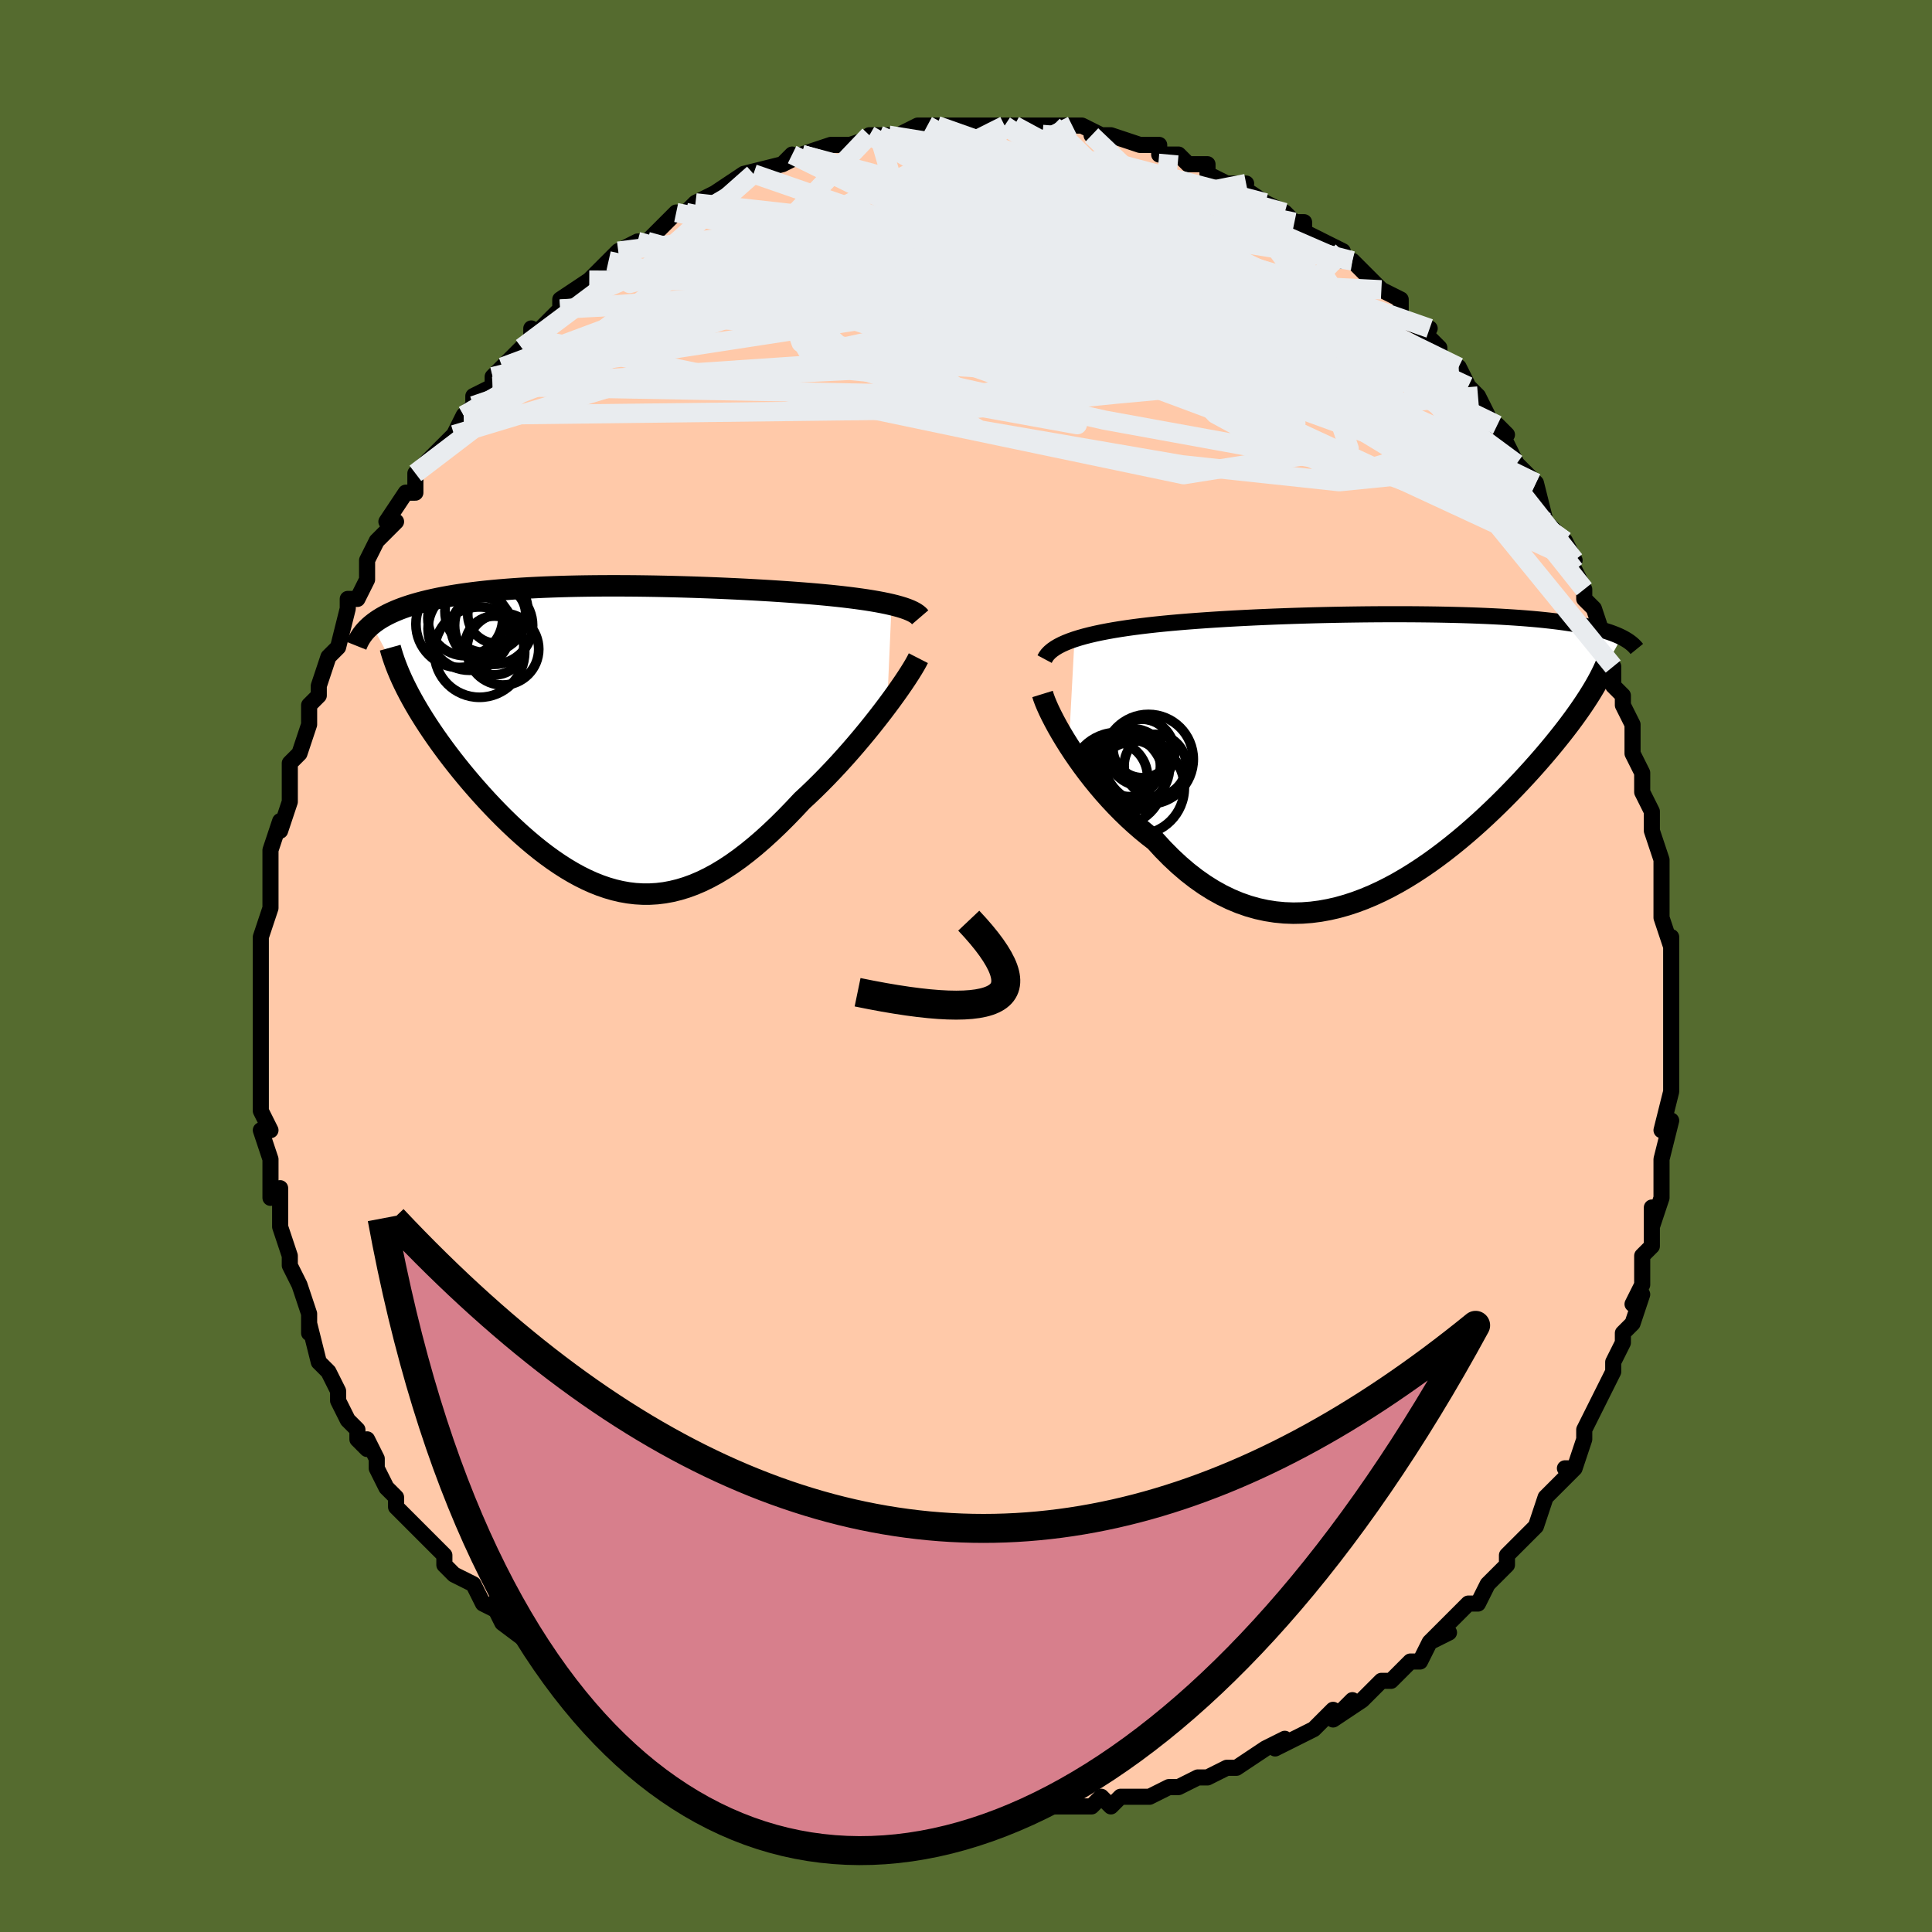 <svg viewBox="-100 -100 200 200" xmlns="http://www.w3.org/2000/svg" width="400" height="400" id="face-svg"><defs><clipPath id="leftEyeClipPath"><polyline points="30.225,-13.801,29.759,-13.906,29.266,-14.007,28.75,-14.104,28.21,-14.197,27.649,-14.287,27.067,-14.372,26.466,-14.454,25.846,-14.533,25.209,-14.609,24.556,-14.681,23.888,-14.751,23.205,-14.817,22.509,-14.881,21.8,-14.941,21.08,-14.999,20.253,-15.062,19.412,-15.122,18.556,-15.18,17.688,-15.236,16.808,-15.288,15.917,-15.339,15.018,-15.387,14.11,-15.432,13.195,-15.474,12.274,-15.514,11.349,-15.551,10.42,-15.585,9.489,-15.616,8.556,-15.644,7.623,-15.669,6.69,-15.691,5.76,-15.71,4.832,-15.725,3.908,-15.737,2.989,-15.745,2.076,-15.749,1.169,-15.75,0.27,-15.747,-0.62,-15.74,-1.502,-15.729,-2.373,-15.714,-3.233,-15.695,-4.081,-15.671,-4.917,-15.643,-5.74,-15.611,-6.549,-15.574,-7.343,-15.533,-8.122,-15.487,-8.886,-15.436,-9.634,-15.38,-10.365,-15.32,-11.078,-15.255,-11.775,-15.186,-12.454,-15.111,-13.114,-15.032,-13.757,-14.947,-14.381,-14.859,-14.986,-14.765,-15.572,-14.667,-16.14,-14.563,-16.688,-14.456,-17.218,-14.344,-17.729,-14.227,-18.222,-14.107,-18.696,-13.982,-19.152,-13.852,-19.593,-13.718,-20.017,-13.578,-20.424,-13.434,-20.815,-13.285,-21.19,-13.13,-21.547,-12.971,-21.889,-12.807,-22.213,-12.638,-22.522,-12.464,-22.814,-12.285,-23.089,-12.102,-23.348,-11.913,-23.592,-11.72,-19.729,-4.562,-19.443,-4.033,-19.141,-3.496,-18.822,-2.95,-18.487,-2.398,-18.136,-1.838,-17.77,-1.271,-17.388,-0.699,-16.991,-0.121,-16.579,0.462,-16.153,1.049,-15.713,1.64,-15.259,2.233,-14.792,2.828,-14.313,3.424,-13.819,4.023,-13.309,4.626,-12.783,5.233,-12.243,5.841,-11.688,6.45,-11.12,7.056,-10.539,7.659,-9.946,8.257,-9.341,8.848,-8.724,9.43,-8.098,10.001,-7.461,10.558,-6.815,11.101,-6.16,11.628,-5.497,12.135,-4.826,12.621,-4.148,13.084,-3.462,13.522,-2.77,13.933,-2.072,14.316,-1.368,14.667,-0.658,14.986,0.057,15.27,0.777,15.519,1.502,15.729,2.231,15.9,2.966,16.031,3.704,16.119,4.447,16.163,5.195,16.163,5.946,16.118,6.702,16.026,7.462,15.886,8.226,15.699,8.995,15.464,9.767,15.181,10.544,14.849,11.325,14.468,12.11,14.04,12.899,13.564,13.692,13.042,14.489,12.474,15.289,11.861,16.093,11.206,16.899,10.51,17.708,9.774,18.518,9.002,19.33,8.195,20.142,7.356,20.953,6.49,21.608,5.882,22.258,5.26,22.901,4.624,23.538,3.976,24.167,3.317,24.787,2.651,25.397,1.978,25.996,1.301,26.582,0.621,27.155,-0.058,27.714,-0.734,28.255,-1.405,28.779,-2.069,29.284,-2.721,29.767,-3.36"></polyline></clipPath><clipPath id="rightEyeClipPath"><polyline points="-32.835,-11.951,-32.336,-12.108,-31.808,-12.258,-31.252,-12.4,-30.67,-12.536,-30.062,-12.665,-29.431,-12.787,-28.776,-12.904,-28.1,-13.014,-27.404,-13.119,-26.688,-13.219,-25.954,-13.313,-25.204,-13.403,-24.437,-13.488,-23.655,-13.568,-22.86,-13.644,-21.965,-13.723,-21.048,-13.798,-20.113,-13.869,-19.161,-13.936,-18.192,-14,-17.21,-14.06,-16.214,-14.116,-15.209,-14.169,-14.193,-14.218,-13.171,-14.263,-12.143,-14.306,-11.111,-14.344,-10.076,-14.38,-9.041,-14.412,-8.006,-14.441,-6.974,-14.466,-5.945,-14.488,-4.923,-14.507,-3.906,-14.522,-2.899,-14.535,-1.9,-14.544,-0.913,-14.55,0.063,-14.552,1.025,-14.552,1.973,-14.548,2.905,-14.541,3.822,-14.531,4.721,-14.518,5.602,-14.501,6.464,-14.481,7.307,-14.459,8.13,-14.433,8.932,-14.404,9.713,-14.372,10.473,-14.337,11.211,-14.299,11.927,-14.257,12.621,-14.213,13.293,-14.167,13.943,-14.117,14.571,-14.064,15.177,-14.009,15.761,-13.951,16.323,-13.89,16.865,-13.827,17.386,-13.761,17.888,-13.693,18.369,-13.622,18.832,-13.55,19.277,-13.475,19.704,-13.397,20.115,-13.318,20.509,-13.235,20.886,-13.15,21.247,-13.063,21.593,-12.973,21.922,-12.88,22.236,-12.785,22.534,-12.688,22.818,-12.588,23.086,-12.485,23.341,-12.381,23.581,-12.274,23.807,-12.164,20.618,-6.404,20.353,-5.981,20.072,-5.548,19.776,-5.105,19.464,-4.651,19.136,-4.187,18.792,-3.712,18.432,-3.227,18.056,-2.732,17.664,-2.228,17.256,-1.714,16.832,-1.19,16.392,-0.658,15.937,-0.117,15.465,0.432,14.976,0.99,14.47,1.557,13.945,2.134,13.402,2.719,12.84,3.313,12.26,3.913,11.662,4.52,11.045,5.131,10.41,5.746,9.757,6.363,9.086,6.981,8.397,7.597,7.691,8.21,6.967,8.818,6.227,9.419,5.471,10.012,4.699,10.592,3.912,11.16,3.11,11.711,2.294,12.244,1.465,12.756,0.623,13.246,-0.231,13.709,-1.097,14.144,-1.973,14.548,-2.859,14.919,-3.753,15.254,-4.656,15.551,-5.566,15.807,-6.482,16.019,-7.403,16.187,-8.328,16.307,-9.257,16.377,-10.188,16.396,-11.12,16.362,-12.052,16.272,-12.984,16.126,-13.913,15.923,-14.839,15.661,-15.761,15.339,-16.677,14.957,-17.587,14.515,-18.489,14.013,-19.382,13.452,-20.265,12.831,-21.137,12.153,-21.996,11.418,-22.842,10.63,-23.673,9.79,-24.487,8.901,-25.199,8.351,-25.898,7.777,-26.583,7.181,-27.255,6.565,-27.912,5.929,-28.553,5.277,-29.177,4.61,-29.783,3.932,-30.369,3.243,-30.936,2.547,-31.481,1.848,-32.003,1.147,-32.502,0.448,-32.976,-0.245,-33.423,-0.928"></polyline></clipPath><filter id="fuzzy"><feTurbulence id="turbulence" baseFrequency="0.05" numOctaves="3" type="noise" result="noise"></feTurbulence><feDisplacementMap in="SourceGraphic" in2="noise" scale="2"></feDisplacementMap></filter><linearGradient id="rainbowGradient" x1="0%" y1="0%" x2="100%" y2="0%"><stop offset="0%" style="stop-color: rgb(220, 208, 186);  stop-opacity: 1"></stop><stop offset="50%" style="stop-color: rgb(230, 230, 250);  stop-opacity: 1"></stop><stop offset="100%" style="stop-color: rgb(128, 128, 128);  stop-opacity: 1"></stop></linearGradient></defs><title>That&#39;s an ugly face</title><desc>CREATED BY XUAN TANG, MORE INFO AT TXSTC55.GITHUB.IO</desc><rect x="-100" y="-100" width="100%" height="100%" opacity="1" fill="rgb(85, 107, 47)"></rect><polyline id="faceContour" points="73,0,73,3,73,3,73,4,73,7,73,8,73,9,73,9,73,10,73,10,73,13,72,17,73,16,72,20,72,20,72,22,72,23,72,24,71,27,71,25,71,27,71,29,70,30,70,31,70,33,69,35,70,34,69,37,68,38,68,39,67,41,67,42,66,44,65,46,65,46,65,46,64,48,64,49,63,52,62,52,63,52,61,54,60,55,60,55,59,58,58,59,57,60,58,59,57,60,56,61,56,62,55,63,54,64,53,66,52,66,51,67,48,70,50,69,48,70,47,72,46,72,46,72,45,73,44,74,43,74,41,76,38,78,40,76,38,78,38,77,36,79,34,80,34,80,32,81,33,80,31,81,28,83,27,83,27,83,25,84,25,84,24,84,22,85,21,85,21,85,19,86,17,86,16,86,15,87,14,86,13,87,11,87,9,87,8,87,8,87,4,87,3,87,4,87,3,87,1,87,-1,87,-1,87,-2,87,-6,87,-5,87,-6,87,-7,87,-10,86,-9,87,-11,86,-11,86,-14,85,-14,85,-16,85,-17,85,-20,84,-19,84,-22,83,-21,84,-23,83,-24,83,-26,82,-26,82,-27,81,-29,80,-29,80,-30,80,-33,79,-34,78,-36,77,-35,77,-38,76,-39,75,-39,74,-41,73,-40,74,-41,73,-43,72,-43,72,-45,70,-44,71,-48,68,-48,68,-49,66,-48,67,-50,66,-51,64,-53,63,-54,62,-54,61,-55,60,-55,60,-57,58,-57,58,-58,57,-59,56,-59,55,-60,54,-61,52,-61,51,-62,49,-62,50,-63,49,-63,48,-64,47,-65,45,-65,44,-66,42,-66,42,-67,41,-68,37,-68,38,-68,37,-68,36,-69,33,-70,31,-70,31,-70,30,-70,30,-71,27,-71,25,-71,24,-71,23,-72,24,-72,21,-72,20,-73,17,-72,17,-73,15,-73,13,-73,13,-73,13,-73,11,-73,9,-73,8,-73,5,-73,6,-73,3,-73,2,-73,3,-73,-1,-73,0,-73,-2,-73,-3,-72,-6,-72,-8,-72,-7,-72,-10,-72,-9,-72,-12,-71,-15,-71,-14,-70,-17,-70,-17,-70,-19,-70,-20,-70,-21,-69,-22,-69,-22,-68,-25,-68,-26,-68,-27,-67,-28,-67,-29,-66,-32,-65,-33,-66,-32,-65,-33,-64,-37,-64,-38,-63,-38,-62,-40,-62,-42,-62,-42,-61,-44,-61,-44,-59,-46,-60,-46,-58,-49,-58,-49,-57,-49,-57,-51,-56,-52,-55,-53,-53,-55,-53,-55,-52,-57,-51,-58,-51,-58,-51,-59,-49,-60,-49,-61,-48,-62,-46,-64,-45,-65,-45,-66,-45,-65,-42,-68,-42,-68,-42,-69,-39,-71,-40,-70,-39,-71,-37,-73,-36,-73,-37,-73,-36,-74,-34,-75,-34,-75,-33,-75,-32,-76,-30,-78,-29,-78,-28,-79,-28,-79,-26,-80,-27,-79,-26,-80,-23,-82,-22,-82,-23,-82,-19,-83,-18,-84,-19,-83,-17,-84,-17,-84,-17,-84,-14,-85,-13,-85,-12,-85,-9,-86,-10,-86,-9,-86,-8,-86,-7,-86,-5,-87,-4,-87,-3,-87,-3,-87,0,-87,0,-87,1,-87,4,-87,4,-87,4,-87,5,-87,7,-87,7,-87,9,-87,9,-87,11,-87,12,-87,14,-86,13,-86,15,-86,15,-86,18,-85,18,-85,20,-85,20,-84,21,-84,22,-84,23,-83,25,-83,25,-82,27,-81,29,-81,29,-81,28,-81,31,-79,31,-79,33,-78,33,-78,34,-77,35,-77,35,-76,37,-75,39,-74,39,-73,40,-73,41,-72,43,-70,43,-70,43,-70,45,-69,45,-67,45,-67,47,-66,48,-66,47,-66,49,-64,49,-63,51,-62,52,-60,53,-59,54,-57,54,-56,55,-56,56,-55,55,-56,56,-54,57,-52,57,-52,59,-50,59,-50,60,-46,62,-44,62,-44,62,-44,63,-42,62,-42,63,-41,64,-39,64,-38,65,-37,66,-34,66,-34,66,-31,67,-31,67,-29,68,-28,68,-27,69,-25,69,-23,69,-23,69,-22,70,-20,70,-18,71,-16,71,-16,71,-16,71,-14,72,-11,72,-9,72,-7,72,-7,72,-5,73,-2,73,-3,73,-1,73,0,73,3" fill="#ffc9a9" stroke="black" stroke-width="1.667" stroke-linejoin="round" filter="url(#fuzzy)"></polyline><g transform="translate(44.067 -21.865)"><polyline id="rightCountour" points="-32.835,-11.951,-32.336,-12.108,-31.808,-12.258,-31.252,-12.4,-30.67,-12.536,-30.062,-12.665,-29.431,-12.787,-28.776,-12.904,-28.1,-13.014,-27.404,-13.119,-26.688,-13.219,-25.954,-13.313,-25.204,-13.403,-24.437,-13.488,-23.655,-13.568,-22.86,-13.644,-21.965,-13.723,-21.048,-13.798,-20.113,-13.869,-19.161,-13.936,-18.192,-14,-17.21,-14.06,-16.214,-14.116,-15.209,-14.169,-14.193,-14.218,-13.171,-14.263,-12.143,-14.306,-11.111,-14.344,-10.076,-14.38,-9.041,-14.412,-8.006,-14.441,-6.974,-14.466,-5.945,-14.488,-4.923,-14.507,-3.906,-14.522,-2.899,-14.535,-1.9,-14.544,-0.913,-14.55,0.063,-14.552,1.025,-14.552,1.973,-14.548,2.905,-14.541,3.822,-14.531,4.721,-14.518,5.602,-14.501,6.464,-14.481,7.307,-14.459,8.13,-14.433,8.932,-14.404,9.713,-14.372,10.473,-14.337,11.211,-14.299,11.927,-14.257,12.621,-14.213,13.293,-14.167,13.943,-14.117,14.571,-14.064,15.177,-14.009,15.761,-13.951,16.323,-13.89,16.865,-13.827,17.386,-13.761,17.888,-13.693,18.369,-13.622,18.832,-13.55,19.277,-13.475,19.704,-13.397,20.115,-13.318,20.509,-13.235,20.886,-13.15,21.247,-13.063,21.593,-12.973,21.922,-12.88,22.236,-12.785,22.534,-12.688,22.818,-12.588,23.086,-12.485,23.341,-12.381,23.581,-12.274,23.807,-12.164,20.618,-6.404,20.353,-5.981,20.072,-5.548,19.776,-5.105,19.464,-4.651,19.136,-4.187,18.792,-3.712,18.432,-3.227,18.056,-2.732,17.664,-2.228,17.256,-1.714,16.832,-1.19,16.392,-0.658,15.937,-0.117,15.465,0.432,14.976,0.99,14.47,1.557,13.945,2.134,13.402,2.719,12.84,3.313,12.26,3.913,11.662,4.52,11.045,5.131,10.41,5.746,9.757,6.363,9.086,6.981,8.397,7.597,7.691,8.21,6.967,8.818,6.227,9.419,5.471,10.012,4.699,10.592,3.912,11.16,3.11,11.711,2.294,12.244,1.465,12.756,0.623,13.246,-0.231,13.709,-1.097,14.144,-1.973,14.548,-2.859,14.919,-3.753,15.254,-4.656,15.551,-5.566,15.807,-6.482,16.019,-7.403,16.187,-8.328,16.307,-9.257,16.377,-10.188,16.396,-11.12,16.362,-12.052,16.272,-12.984,16.126,-13.913,15.923,-14.839,15.661,-15.761,15.339,-16.677,14.957,-17.587,14.515,-18.489,14.013,-19.382,13.452,-20.265,12.831,-21.137,12.153,-21.996,11.418,-22.842,10.63,-23.673,9.79,-24.487,8.901,-25.199,8.351,-25.898,7.777,-26.583,7.181,-27.255,6.565,-27.912,5.929,-28.553,5.277,-29.177,4.61,-29.783,3.932,-30.369,3.243,-30.936,2.547,-31.481,1.848,-32.003,1.147,-32.502,0.448,-32.976,-0.245,-33.423,-0.928" fill="white" stroke="white" stroke-width="0" stroke-linejoin="round" filter="url(#fuzzy)"></polyline></g><g transform="translate(-37.929 -23.607)"><polyline id="leftCountour" points="30.225,-13.801,29.759,-13.906,29.266,-14.007,28.75,-14.104,28.21,-14.197,27.649,-14.287,27.067,-14.372,26.466,-14.454,25.846,-14.533,25.209,-14.609,24.556,-14.681,23.888,-14.751,23.205,-14.817,22.509,-14.881,21.8,-14.941,21.08,-14.999,20.253,-15.062,19.412,-15.122,18.556,-15.18,17.688,-15.236,16.808,-15.288,15.917,-15.339,15.018,-15.387,14.11,-15.432,13.195,-15.474,12.274,-15.514,11.349,-15.551,10.42,-15.585,9.489,-15.616,8.556,-15.644,7.623,-15.669,6.69,-15.691,5.76,-15.71,4.832,-15.725,3.908,-15.737,2.989,-15.745,2.076,-15.749,1.169,-15.75,0.27,-15.747,-0.62,-15.74,-1.502,-15.729,-2.373,-15.714,-3.233,-15.695,-4.081,-15.671,-4.917,-15.643,-5.74,-15.611,-6.549,-15.574,-7.343,-15.533,-8.122,-15.487,-8.886,-15.436,-9.634,-15.38,-10.365,-15.32,-11.078,-15.255,-11.775,-15.186,-12.454,-15.111,-13.114,-15.032,-13.757,-14.947,-14.381,-14.859,-14.986,-14.765,-15.572,-14.667,-16.14,-14.563,-16.688,-14.456,-17.218,-14.344,-17.729,-14.227,-18.222,-14.107,-18.696,-13.982,-19.152,-13.852,-19.593,-13.718,-20.017,-13.578,-20.424,-13.434,-20.815,-13.285,-21.19,-13.13,-21.547,-12.971,-21.889,-12.807,-22.213,-12.638,-22.522,-12.464,-22.814,-12.285,-23.089,-12.102,-23.348,-11.913,-23.592,-11.72,-19.729,-4.562,-19.443,-4.033,-19.141,-3.496,-18.822,-2.95,-18.487,-2.398,-18.136,-1.838,-17.77,-1.271,-17.388,-0.699,-16.991,-0.121,-16.579,0.462,-16.153,1.049,-15.713,1.64,-15.259,2.233,-14.792,2.828,-14.313,3.424,-13.819,4.023,-13.309,4.626,-12.783,5.233,-12.243,5.841,-11.688,6.45,-11.12,7.056,-10.539,7.659,-9.946,8.257,-9.341,8.848,-8.724,9.43,-8.098,10.001,-7.461,10.558,-6.815,11.101,-6.16,11.628,-5.497,12.135,-4.826,12.621,-4.148,13.084,-3.462,13.522,-2.77,13.933,-2.072,14.316,-1.368,14.667,-0.658,14.986,0.057,15.27,0.777,15.519,1.502,15.729,2.231,15.9,2.966,16.031,3.704,16.119,4.447,16.163,5.195,16.163,5.946,16.118,6.702,16.026,7.462,15.886,8.226,15.699,8.995,15.464,9.767,15.181,10.544,14.849,11.325,14.468,12.11,14.04,12.899,13.564,13.692,13.042,14.489,12.474,15.289,11.861,16.093,11.206,16.899,10.51,17.708,9.774,18.518,9.002,19.33,8.195,20.142,7.356,20.953,6.49,21.608,5.882,22.258,5.26,22.901,4.624,23.538,3.976,24.167,3.317,24.787,2.651,25.397,1.978,25.996,1.301,26.582,0.621,27.155,-0.058,27.714,-0.734,28.255,-1.405,28.779,-2.069,29.284,-2.721,29.767,-3.36" fill="white" stroke="white" stroke-width="0" stroke-linejoin="round" filter="url(#fuzzy)"></polyline></g><g transform="translate(44.067 -21.865)"><polyline id="rightUpper" points="-35.929,-9.903,-35.796,-10.152,-35.62,-10.39,-35.402,-10.618,-35.144,-10.836,-34.848,-11.044,-34.514,-11.243,-34.145,-11.433,-33.741,-11.614,-33.304,-11.787,-32.835,-11.951,-32.336,-12.108,-31.808,-12.258,-31.252,-12.4,-30.67,-12.536,-30.062,-12.665,-29.431,-12.787,-28.776,-12.904,-28.1,-13.014,-27.404,-13.119,-26.688,-13.219,-25.954,-13.313,-25.204,-13.403,-24.437,-13.488,-23.655,-13.568,-22.86,-13.644,-21.965,-13.723,-21.048,-13.798,-20.113,-13.869,-19.161,-13.936,-18.192,-14,-17.21,-14.06,-16.214,-14.116,-15.209,-14.169,-14.193,-14.218,-13.171,-14.263,-12.143,-14.306,-11.111,-14.344,-10.076,-14.38,-9.041,-14.412,-8.006,-14.441,-6.974,-14.466,-5.945,-14.488,-4.923,-14.507,-3.906,-14.522,-2.899,-14.535,-1.9,-14.544,-0.913,-14.55,0.063,-14.552,1.025,-14.552,1.973,-14.548,2.905,-14.541,3.822,-14.531,4.721,-14.518,5.602,-14.501,6.464,-14.481,7.307,-14.459,8.13,-14.433,8.932,-14.404,9.713,-14.372,10.473,-14.337,11.211,-14.299,11.927,-14.257,12.621,-14.213,13.293,-14.167,13.943,-14.117,14.571,-14.064,15.177,-14.009,15.761,-13.951,16.323,-13.89,16.865,-13.827,17.386,-13.761,17.888,-13.693,18.369,-13.622,18.832,-13.55,19.277,-13.475,19.704,-13.397,20.115,-13.318,20.509,-13.235,20.886,-13.15,21.247,-13.063,21.593,-12.973,21.922,-12.88,22.236,-12.785,22.534,-12.688,22.818,-12.588,23.086,-12.485,23.341,-12.381,23.581,-12.274,23.807,-12.164,24.02,-12.053,24.219,-11.939,24.406,-11.823,24.58,-11.705,24.741,-11.585,24.891,-11.462,25.029,-11.338,25.155,-11.212,25.271,-11.084,25.376,-10.955" fill="none" stroke="black" stroke-width="1.667" stroke-linejoin="round" filter="url(#fuzzy)"></polyline><polyline id="rightLower" points="-36.144,-6.293,-36.038,-5.951,-35.891,-5.552,-35.704,-5.1,-35.48,-4.602,-35.219,-4.063,-34.923,-3.489,-34.595,-2.883,-34.234,-2.252,-33.843,-1.599,-33.423,-0.928,-32.976,-0.245,-32.502,0.448,-32.003,1.147,-31.481,1.848,-30.936,2.547,-30.369,3.243,-29.783,3.932,-29.177,4.61,-28.553,5.277,-27.912,5.929,-27.255,6.565,-26.583,7.181,-25.898,7.777,-25.199,8.351,-24.487,8.901,-23.673,9.79,-22.842,10.63,-21.996,11.418,-21.137,12.153,-20.265,12.831,-19.382,13.452,-18.489,14.013,-17.587,14.515,-16.677,14.957,-15.761,15.339,-14.839,15.661,-13.913,15.923,-12.984,16.126,-12.052,16.272,-11.12,16.362,-10.188,16.396,-9.257,16.377,-8.328,16.307,-7.403,16.187,-6.482,16.019,-5.566,15.807,-4.656,15.551,-3.753,15.254,-2.859,14.919,-1.973,14.548,-1.097,14.144,-0.231,13.709,0.623,13.246,1.465,12.756,2.294,12.244,3.11,11.711,3.912,11.16,4.699,10.592,5.471,10.012,6.227,9.419,6.967,8.818,7.691,8.21,8.397,7.597,9.086,6.981,9.757,6.363,10.41,5.746,11.045,5.131,11.662,4.52,12.26,3.913,12.84,3.313,13.402,2.719,13.945,2.134,14.47,1.557,14.976,0.99,15.465,0.432,15.937,-0.117,16.392,-0.658,16.832,-1.19,17.256,-1.714,17.664,-2.228,18.056,-2.732,18.432,-3.227,18.792,-3.712,19.136,-4.187,19.464,-4.651,19.776,-5.105,20.072,-5.548,20.353,-5.981,20.618,-6.404,20.868,-6.816,21.102,-7.217,21.322,-7.609,21.527,-7.99,21.717,-8.361,21.893,-8.722,22.055,-9.073,22.203,-9.415,22.338,-9.747,22.46,-10.07" fill="none" stroke="black" stroke-width="2.222" stroke-linejoin="round" filter="url(#fuzzy)"></polyline><!--[--><circle r="3.667" cx="-28.937" cy="2.295" stroke="black" fill="none" stroke-width="1" filter="url(#fuzzy)" clip-path="url(#rightEyeClipPath)"></circle><circle r="4.844" cx="-28.406" cy="2.531" stroke="black" fill="none" stroke-width="1" filter="url(#fuzzy)" clip-path="url(#rightEyeClipPath)"></circle><circle r="3.042" cx="-25.809" cy="-0.67" stroke="black" fill="none" stroke-width="1" filter="url(#fuzzy)" clip-path="url(#rightEyeClipPath)"></circle><circle r="3.175" cx="-27.114" cy="1.16" stroke="black" fill="none" stroke-width="1" filter="url(#fuzzy)" clip-path="url(#rightEyeClipPath)"></circle><circle r="4.85" cx="-26.313" cy="3.41" stroke="black" fill="none" stroke-width="1" filter="url(#fuzzy)" clip-path="url(#rightEyeClipPath)"></circle><circle r="3.652" cx="-26.999" cy="2.112" stroke="black" fill="none" stroke-width="1" filter="url(#fuzzy)" clip-path="url(#rightEyeClipPath)"></circle><circle r="3.216" cx="-24.481" cy="1.104" stroke="black" fill="none" stroke-width="1" filter="url(#fuzzy)" clip-path="url(#rightEyeClipPath)"></circle><circle r="3.452" cx="-25.923" cy="-0.24" stroke="black" fill="none" stroke-width="1" filter="url(#fuzzy)" clip-path="url(#rightEyeClipPath)"></circle><circle r="4.642" cx="-25.18" cy="0.461" stroke="black" fill="none" stroke-width="1" filter="url(#fuzzy)" clip-path="url(#rightEyeClipPath)"></circle><circle r="4.01" cx="-27.002" cy="1.29" stroke="black" fill="none" stroke-width="1" filter="url(#fuzzy)" clip-path="url(#rightEyeClipPath)"></circle><!--]--></g><g transform="translate(-37.929 -23.607)"><polyline id="leftUpper" points="33.184,-12.49,33.051,-12.645,32.877,-12.794,32.664,-12.938,32.414,-13.076,32.129,-13.209,31.811,-13.337,31.459,-13.46,31.077,-13.578,30.665,-13.692,30.225,-13.801,29.759,-13.906,29.266,-14.007,28.75,-14.104,28.21,-14.197,27.649,-14.287,27.067,-14.372,26.466,-14.454,25.846,-14.533,25.209,-14.609,24.556,-14.681,23.888,-14.751,23.205,-14.817,22.509,-14.881,21.8,-14.941,21.08,-14.999,20.253,-15.062,19.412,-15.122,18.556,-15.18,17.688,-15.236,16.808,-15.288,15.917,-15.339,15.018,-15.387,14.11,-15.432,13.195,-15.474,12.274,-15.514,11.349,-15.551,10.42,-15.585,9.489,-15.616,8.556,-15.644,7.623,-15.669,6.69,-15.691,5.76,-15.71,4.832,-15.725,3.908,-15.737,2.989,-15.745,2.076,-15.749,1.169,-15.75,0.27,-15.747,-0.62,-15.74,-1.502,-15.729,-2.373,-15.714,-3.233,-15.695,-4.081,-15.671,-4.917,-15.643,-5.74,-15.611,-6.549,-15.574,-7.343,-15.533,-8.122,-15.487,-8.886,-15.436,-9.634,-15.38,-10.365,-15.32,-11.078,-15.255,-11.775,-15.186,-12.454,-15.111,-13.114,-15.032,-13.757,-14.947,-14.381,-14.859,-14.986,-14.765,-15.572,-14.667,-16.14,-14.563,-16.688,-14.456,-17.218,-14.344,-17.729,-14.227,-18.222,-14.107,-18.696,-13.982,-19.152,-13.852,-19.593,-13.718,-20.017,-13.578,-20.424,-13.434,-20.815,-13.285,-21.19,-13.13,-21.547,-12.971,-21.889,-12.807,-22.213,-12.638,-22.522,-12.464,-22.814,-12.285,-23.089,-12.102,-23.348,-11.913,-23.592,-11.72,-23.819,-11.523,-24.031,-11.321,-24.227,-11.114,-24.408,-10.903,-24.573,-10.687,-24.724,-10.468,-24.86,-10.244,-24.982,-10.016,-25.091,-9.784,-25.185,-9.549" fill="none" stroke="black" stroke-width="2.222" stroke-linejoin="round" filter="url(#fuzzy)"></polyline><polyline id="leftLower" points="32.997,-8.259,32.838,-7.948,32.637,-7.585,32.395,-7.177,32.115,-6.727,31.8,-6.239,31.451,-5.716,31.071,-5.164,30.663,-4.585,30.227,-3.982,29.767,-3.36,29.284,-2.721,28.779,-2.069,28.255,-1.405,27.714,-0.734,27.155,-0.058,26.582,0.621,25.996,1.301,25.397,1.978,24.787,2.651,24.167,3.317,23.538,3.976,22.901,4.624,22.258,5.26,21.608,5.882,20.953,6.49,20.142,7.356,19.33,8.195,18.518,9.002,17.708,9.774,16.899,10.51,16.093,11.206,15.289,11.861,14.489,12.474,13.692,13.042,12.899,13.564,12.11,14.04,11.325,14.468,10.544,14.849,9.767,15.181,8.995,15.464,8.226,15.699,7.462,15.886,6.702,16.026,5.946,16.118,5.195,16.163,4.447,16.163,3.704,16.119,2.966,16.031,2.231,15.9,1.502,15.729,0.777,15.519,0.057,15.27,-0.658,14.986,-1.368,14.667,-2.072,14.316,-2.77,13.933,-3.462,13.522,-4.148,13.084,-4.826,12.621,-5.497,12.135,-6.16,11.628,-6.815,11.101,-7.461,10.558,-8.098,10.001,-8.724,9.43,-9.341,8.848,-9.946,8.257,-10.539,7.659,-11.12,7.056,-11.688,6.45,-12.243,5.841,-12.783,5.233,-13.309,4.626,-13.819,4.023,-14.313,3.424,-14.792,2.828,-15.259,2.233,-15.713,1.64,-16.153,1.049,-16.579,0.462,-16.991,-0.121,-17.388,-0.699,-17.77,-1.271,-18.136,-1.838,-18.487,-2.398,-18.822,-2.95,-19.141,-3.496,-19.443,-4.033,-19.729,-4.562,-19.998,-5.082,-20.251,-5.593,-20.487,-6.096,-20.706,-6.588,-20.908,-7.072,-21.094,-7.546,-21.263,-8.01,-21.416,-8.465,-21.554,-8.91,-21.676,-9.347" fill="none" stroke="black" stroke-width="2.222" stroke-linejoin="round" filter="url(#fuzzy)"></polyline><!--[--><circle r="4.038" cx="-10.971" cy="-11.656" stroke="black" fill="none" stroke-width="1" filter="url(#fuzzy)" clip-path="url(#leftEyeClipPath)"></circle><circle r="4.295" cx="-11.716" cy="-13.13" stroke="black" fill="none" stroke-width="1" filter="url(#fuzzy)" clip-path="url(#leftEyeClipPath)"></circle><circle r="3.715" cx="-10.015" cy="-9.193" stroke="black" fill="none" stroke-width="1" filter="url(#fuzzy)" clip-path="url(#leftEyeClipPath)"></circle><circle r="4.29" cx="-13.469" cy="-11.295" stroke="black" fill="none" stroke-width="1" filter="url(#fuzzy)" clip-path="url(#leftEyeClipPath)"></circle><circle r="4.493" cx="-14.521" cy="-11.787" stroke="black" fill="none" stroke-width="1" filter="url(#fuzzy)" clip-path="url(#leftEyeClipPath)"></circle><circle r="3.044" cx="-10.883" cy="-9.573" stroke="black" fill="none" stroke-width="1" filter="url(#fuzzy)" clip-path="url(#leftEyeClipPath)"></circle><circle r="4.677" cx="-12.432" cy="-8.885" stroke="black" fill="none" stroke-width="1" filter="url(#fuzzy)" clip-path="url(#leftEyeClipPath)"></circle><circle r="3.197" cx="-12.173" cy="-11.365" stroke="black" fill="none" stroke-width="1" filter="url(#fuzzy)" clip-path="url(#leftEyeClipPath)"></circle><circle r="3.875" cx="-13.904" cy="-12.387" stroke="black" fill="none" stroke-width="1" filter="url(#fuzzy)" clip-path="url(#leftEyeClipPath)"></circle><circle r="3.002" cx="-10.649" cy="-12.792" stroke="black" fill="none" stroke-width="1" filter="url(#fuzzy)" clip-path="url(#leftEyeClipPath)"></circle><!--]--></g><g id="hairs"><!--[--><polyline points="-52,-57,-45.034,-61.067,-26.466,-69.957,-7.437,-75.195,6.847,-76.136,15.232,-73.798,17.872,-69.849,15.381,-66.241,9.833,-64.441,5.021,-64.863,4.654,-66.875,9.897,-69.269,18.528,-70.904,26.559,-71.25,30.983,-70.587,31.212,-69.906,27.52,-71.212,17.695,-77.981,4,-87" fill="none" stroke="rgb(233, 236, 239)" stroke-width="2" stroke-linejoin="round" filter="url(#fuzzy)"></polyline><polyline points="-10,-86,27.602,-64.277,23.854,-66.594,12.683,-71.897,5.061,-75.546,0.498,-77.71,-2.788,-79.034,-4.789,-79.707,-4.78,-79.6,-2.864,-78.561,-0.287,-76.623,1.448,-74.049,1.751,-71.204,1.37,-68.329,1.636,-65.412,3.122,-62.336,5.012,-59.311,6.014,-57.291,6.262,-57.737,8.697,-61.106,18.778,-64.322,40.338,-59.973,62,-44" fill="none" stroke="rgb(233, 236, 239)" stroke-width="2" stroke-linejoin="round" filter="url(#fuzzy)"></polyline><polyline points="-57,-51,-29.194,-72.221,-21.663,-76.926,-17.279,-75.573,-12.087,-73.758,-8.491,-73.138,-8.148,-73.331,-9.816,-73.748,-11.165,-74.289,-10.992,-75.108,-9.75,-76.162,-8.574,-77.053,-8.087,-77.252,-7.938,-76.491,-7.247,-75.024,-5.44,-73.586,-2.838,-73.063,-0.455,-73.993,1.192,-76.006,3.719,-77.529,10.747,-76.649,21.168,-74.923,9,-87" fill="none" stroke="rgb(233, 236, 239)" stroke-width="2" stroke-linejoin="round" filter="url(#fuzzy)"></polyline><polyline points="39,-74,36.895,-71.773,41.147,-65.206,42.168,-61.32,41.507,-59.314,41.167,-58.146,40.76,-57.708,38.541,-58.343,33.549,-60.025,26.759,-62.114,20.576,-63.784,17.196,-64.651,17.03,-65.032,18.313,-65.671,18.249,-67.149,14.888,-69.412,8.402,-71.83,0.955,-73.783,-4.332,-75.31,-4.412,-77.109,2.22,-79.573,13.56,-81.213,34,-77" fill="none" stroke="rgb(233, 236, 239)" stroke-width="2" stroke-linejoin="round" filter="url(#fuzzy)"></polyline><polyline points="55,-56,16.071,-74.903,7.876,-79.225,13.406,-77.912,19.224,-76.06,20.035,-75.406,17.093,-75.653,13.895,-76.033,12.604,-76.07,12.973,-75.539,13.429,-74.224,12.796,-72,11.264,-69.196,10.226,-66.79,11.424,-65.952,15.925,-67.143,22.98,-69.692,28.354,-72.85,23.013,-77.798,-3,-87" fill="none" stroke="rgb(233, 236, 239)" stroke-width="2" stroke-linejoin="round" filter="url(#fuzzy)"></polyline><polyline points="51,-62,-4.305,-58.75,1.441,-55.487,22.324,-51.888,38.648,-50.136,46.058,-50.876,45.797,-54.109,40.589,-59.235,33.392,-64.984,26.914,-69.866,23.135,-72.828,22.853,-73.631,25.444,-72.839,29.106,-71.52,31.606,-70.81,31.301,-71.443,27.915,-73.387,22.614,-75.758,17.155,-77.164,12.399,-76.383,7.028,-73.151,-2.155,-68.81,-17.043,-66.312,-33.275,-67.484,-48,-62" fill="none" stroke="rgb(233, 236, 239)" stroke-width="2" stroke-linejoin="round" filter="url(#fuzzy)"></polyline><polyline points="33,-78,18.055,-82.123,13.526,-82.424,10.166,-81.105,10.214,-78.051,14.269,-73.673,20.021,-69.476,24.243,-67.213,24.839,-67.647,21.702,-70.082,16.319,-72.907,10.819,-74.589,7.125,-74.404,6.361,-72.59,8.378,-70.047,11.558,-67.879,13.299,-66.976,11.439,-67.705,6.084,-69.648,0.543,-71.464,0.038,-71.197,7.027,-67.532,10.868,-62.961,-33,-75" fill="none" stroke="rgb(233, 236, 239)" stroke-width="2" stroke-linejoin="round" filter="url(#fuzzy)"></polyline><polyline points="31,-79,15.016,-83.233,8.102,-83.604,4.831,-83.154,2.289,-81.969,0.536,-79.387,0.054,-75.6,0.686,-71.691,1.925,-68.824,3.555,-67.565,5.774,-67.736,8.686,-68.676,11.741,-69.64,13.682,-70.19,13.253,-70.394,10.512,-70.635,7.901,-71.081,9.524,-71.334,17.342,-71.036,25.969,-71.612,23.041,-77.253,5,-87" fill="none" stroke="rgb(233, 236, 239)" stroke-width="2" stroke-linejoin="round" filter="url(#fuzzy)"></polyline><polyline points="-52,-57,0.132,-57.632,15.449,-59.19,24.632,-60.036,27.206,-61.61,23.719,-64.045,17.527,-66.643,11.621,-68.855,7.513,-70.592,5.75,-71.99,6.242,-73.11,8.113,-73.857,9.91,-74.023,10.636,-73.322,10.811,-71.451,12.284,-68.302,16.537,-64.241,23.073,-60.139,29.823,-57.03,34.146,-56.191,27.41,-61.666,-18,-84" fill="none" stroke="rgb(233, 236, 239)" stroke-width="2" stroke-linejoin="round" filter="url(#fuzzy)"></polyline><polyline points="-52,-57,-27.132,-68.994,-6.873,-67.455,1.539,-64.897,5.349,-64.947,11.713,-65.373,21.707,-64.096,32.497,-61.086,40.841,-57.517,44.951,-54.468,44.772,-52.412,41.563,-51.459,37.28,-51.78,33.813,-53.69,32.149,-57.341,31.856,-62.361,31.297,-67.849,28.51,-72.827,22.309,-76.764,13.486,-79.599,6.593,-81.133,11.732,-80.274,40,-73" fill="none" stroke="rgb(233, 236, 239)" stroke-width="2" stroke-linejoin="round" filter="url(#fuzzy)"></polyline><polyline points="-37,-73,-22.657,-69.778,-4.36,-69.979,5.041,-68.676,10.191,-66.167,15.185,-64.053,20.116,-63.191,22.684,-63.519,21.089,-64.523,15.727,-65.654,9.01,-66.566,3.968,-67.246,2.68,-68.021,5.364,-69.373,10.539,-71.533,16.076,-74.086,20.441,-75.849,22.799,-75.387,18.676,-73.687,-17,-84" fill="none" stroke="rgb(233, 236, 239)" stroke-width="2" stroke-linejoin="round" filter="url(#fuzzy)"></polyline><polyline points="62,-44,15.508,-61.31,7.155,-67.66,4.105,-71.344,0.603,-74.349,-3.387,-76.37,-6.28,-76.682,-7.039,-75.126,-5.916,-72.408,-3.476,-69.811,0.576,-68.511,6.994,-68.926,15.133,-70.521,22.083,-72.05,24.824,-71.766,23.157,-67.822,14.57,-62.005,-34,-75" fill="none" stroke="rgb(233, 236, 239)" stroke-width="2" stroke-linejoin="round" filter="url(#fuzzy)"></polyline><polyline points="-9,-86,30.268,-66.512,42.634,-59.423,44.284,-59.266,43.727,-60.175,43.355,-60.243,42.481,-59.867,39.815,-59.859,34.746,-60.41,27.356,-61.127,18.125,-61.655,8.15,-62.121,-0.487,-62.964,-5.367,-64.345,-5.679,-65.7,-3.77,-65.922,-3.573,-64.22,-5.138,-61.113,-0.161,-58.952,19.081,-62.493,21,-84" fill="none" stroke="rgb(233, 236, 239)" stroke-width="2" stroke-linejoin="round" filter="url(#fuzzy)"></polyline><polyline points="11,-87,-16.497,-73.299,-16.115,-66.995,-10.188,-61.478,-5.59,-60.019,-3.808,-62.841,-4.092,-67.449,-5.165,-71.601,-5.38,-74.461,-2.795,-75.94,3.964,-75.785,14.61,-73.445,26.867,-68.545,37.025,-61.353,39.658,-53.575,22.53,-50.864,-45,-65" fill="none" stroke="rgb(233, 236, 239)" stroke-width="2" stroke-linejoin="round" filter="url(#fuzzy)"></polyline><polyline points="-26,-80,-16.235,-63.387,14.363,-56.504,32.32,-53.237,35.614,-52.64,31.218,-54.206,25.835,-57.131,22.62,-60.506,21.691,-63.618,21.92,-66.13,22.261,-68.06,22.293,-69.561,22.316,-70.644,23.162,-71.075,25.662,-70.572,29.943,-69.161,35.041,-67.374,39.22,-66.118,40.841,-66.256,39.123,-68.114,34.35,-71.012,28.346,-72.715,28.399,-68.045,62,-44" fill="none" stroke="rgb(233, 236, 239)" stroke-width="2" stroke-linejoin="round" filter="url(#fuzzy)"></polyline><polyline points="-3,-87,3.91,-79.764,-2.997,-77.603,-3.96,-77.68,1.708,-77.572,10.097,-76.759,16.231,-75.816,16.845,-75.506,11.896,-76.203,4.011,-77.689,-3.468,-79.299,-8.252,-80.356,-9.495,-80.691,-6.961,-80.832,-0.612,-81.474,7.721,-82.45,10.942,-82.946,-8,-86" fill="none" stroke="rgb(233, 236, 239)" stroke-width="2" stroke-linejoin="round" filter="url(#fuzzy)"></polyline><polyline points="39,-73,20.586,-81.011,16.148,-81.664,13.211,-79.8,9.64,-77.844,6.327,-76.705,4.46,-76.26,4.161,-75.995,4.067,-75.569,2.17,-74.94,-2.763,-74.14,-10.315,-73.111,-18.615,-71.791,-25.25,-70.376,-28.168,-69.46,-26.358,-69.814,-20.535,-71.818,-13.699,-74.827,-10.279,-76.991,-12.015,-76.195,-9.993,-73.296,29,-81" fill="none" stroke="rgb(233, 236, 239)" stroke-width="2" stroke-linejoin="round" filter="url(#fuzzy)"></polyline><polyline points="-52,-57,-9.917,-73.298,4.086,-78.597,8.408,-80.636,6.502,-81.583,1.883,-81.566,-1.501,-80.595,-1.072,-78.845,3.315,-76.537,9.708,-73.953,15.521,-71.457,19.103,-69.387,20.435,-67.928,20.577,-67.152,20.374,-67.199,19.445,-68.336,16.378,-70.725,10.294,-74.042,2.723,-77.304,-2.382,-79.079,-2.662,-77.763,-6.34,-71.768,-49,-61" fill="none" stroke="rgb(233, 236, 239)" stroke-width="2" stroke-linejoin="round" filter="url(#fuzzy)"></polyline><polyline points="63,-42,30.207,-61.969,1.705,-67.419,-7.189,-67.635,-1.07,-67.024,11.003,-66.622,22.822,-66.368,31.568,-66.26,36.438,-66.483,37.728,-67.023,36.405,-67.413,33.739,-66.959,30.955,-65.26,29.033,-62.639,28.406,-60.213,28.291,-59.493,26.366,-61.55,20.887,-65.839,16.326,-69.184,27.16,-65.559,62,-44" fill="none" stroke="rgb(233, 236, 239)" stroke-width="2" stroke-linejoin="round" filter="url(#fuzzy)"></polyline><polyline points="-9,-86,-5.36,-73.446,12.241,-68.837,20.077,-67.554,20.668,-66.717,19.095,-66.538,17.354,-67.649,15.259,-69.726,12.523,-71.638,9.744,-72.235,8.157,-71.046,8.938,-68.497,12.722,-65.574,19.423,-63.191,28.063,-61.793,36.605,-61.538,42.408,-62.677,43.989,-65.147,43.43,-66.892,47.111,-62.142,63,-42" fill="none" stroke="rgb(233, 236, 239)" stroke-width="2" stroke-linejoin="round" filter="url(#fuzzy)"></polyline><polyline points="-46,-64,-38.377,-69.701,-28.707,-73.917,-20.156,-73.676,-12.814,-71.432,-7.302,-69.28,-2.986,-67.938,1.597,-67.374,7.169,-67.336,13.045,-67.526,17.638,-67.668,19.427,-67.61,17.793,-67.436,13.384,-67.414,7.825,-67.725,2.775,-68.107,-1.028,-67.762,-3.543,-65.788,-3.658,-62.028,1.608,-57.834,11.519,-56.039,7.899,-58.948,-49,-60" fill="none" stroke="rgb(233, 236, 239)" stroke-width="2" stroke-linejoin="round" filter="url(#fuzzy)"></polyline><polyline points="-17,-84,-8.142,-81.638,4.713,-79.286,12.741,-75.877,14.199,-72.453,9.848,-70.494,3.593,-70.203,-0.252,-70.847,0.282,-71.701,4.368,-72.44,9.764,-72.949,14.348,-73.023,16.737,-72.366,16.143,-70.886,12.256,-68.958,5.666,-67.348,-1.591,-66.796,-6.312,-67.527,-5.752,-69.044,0.245,-70.373,8.482,-70.649,14.467,-69.551,16.652,-66.969,21.664,-61.17,63,-42" fill="none" stroke="rgb(233, 236, 239)" stroke-width="2" stroke-linejoin="round" filter="url(#fuzzy)"></polyline><polyline points="51,-62,22.544,-75.95,2.153,-77.603,-11.173,-77.276,-16.733,-77.71,-16.303,-78.148,-11.857,-77.585,-5.224,-75.929,1.353,-73.893,5.398,-72.339,5.259,-71.655,1.137,-71.555,-4.773,-71.362,-9.228,-70.516,-9.484,-68.952,-4.708,-67.16,3.444,-65.941,11.577,-65.981,16.539,-67.396,17.572,-69.498,16.619,-71.15,15.058,-71.772,8.288,-71.898,-14.156,-70.627,-51,-58" fill="none" stroke="rgb(233, 236, 239)" stroke-width="2" stroke-linejoin="round" filter="url(#fuzzy)"></polyline><polyline points="-28,-79,-15.122,-77.565,-4.018,-71.788,9.09,-68.953,15.415,-69.68,13.605,-72.431,8.011,-75.481,3.891,-77.799,4.356,-78.976,9.46,-78.936,16.819,-77.86,22.957,-76.228,24.718,-74.672,20.499,-73.655,11.303,-73.219,1.176,-73.113,-3.945,-73.005,2.475,-72.032,43,-70" fill="none" stroke="rgb(233, 236, 239)" stroke-width="2" stroke-linejoin="round" filter="url(#fuzzy)"></polyline><polyline points="-17,-84,23.031,-70.584,29.135,-70.335,26.841,-69.911,22.672,-67.341,17.265,-65.007,11.581,-64.685,7.034,-66.202,4.451,-68.231,3.77,-69.566,4.37,-69.909,5.437,-69.872,6.068,-70.372,5.21,-71.864,1.833,-73.951,-4.383,-75.651,-12.1,-76.19,-17.821,-75.78,-16.539,-75.495,-3.769,-75.322,21.825,-70.122,60,-46" fill="none" stroke="rgb(233, 236, 239)" stroke-width="2" stroke-linejoin="round" filter="url(#fuzzy)"></polyline><polyline points="-53,-55,-34.577,-60.566,-12.026,-61.658,-6.1,-61.08,-11.423,-62.227,-17.075,-64.52,-17.774,-66.56,-14.976,-67.813,-13.037,-68.442,-14.697,-68.623,-18.717,-68.221,-20.615,-66.935,-15.589,-64.69,-1.854,-62.118,16.933,-60.917,31.024,-63.315,27.165,-70.489,-9,-86" fill="none" stroke="rgb(233, 236, 239)" stroke-width="2" stroke-linejoin="round" filter="url(#fuzzy)"></polyline><polyline points="59,-50,32.132,-62.312,7.482,-64.717,-2.69,-63.659,-4.885,-64.728,-4.439,-68.619,-3.185,-73.378,-1.594,-76.821,-0.044,-77.696,0.958,-75.899,1.053,-72.264,0.438,-68.155,0.057,-64.963,1.271,-63.613,5.158,-64.2,11.925,-65.941,20.757,-67.58,29.972,-68.167,37.442,-67.697,41.773,-66.7,44.483,-64.336,50.996,-56.619,63,-41" fill="none" stroke="rgb(233, 236, 239)" stroke-width="2" stroke-linejoin="round" filter="url(#fuzzy)"></polyline><polyline points="-39,-71,-20.801,-70.902,-2.664,-73.508,4.586,-76.268,6.812,-77.339,9.064,-76.156,12.834,-72.973,17.447,-68.684,21.795,-64.598,24.905,-62.02,25.824,-61.764,23.759,-63.825,18.69,-67.399,11.867,-71.27,5.548,-74.359,1.915,-76.149,1.785,-76.78,3.994,-76.829,6.004,-76.905,5.449,-77.259,1.668,-77.623,-3.635,-77.599,-6.237,-77.846,-0.619,-81.07,4,-87" fill="none" stroke="rgb(233, 236, 239)" stroke-width="2" stroke-linejoin="round" filter="url(#fuzzy)"></polyline><polyline points="4,-87,-22.252,-73.86,-16.137,-75.257,-3.526,-78.592,4.979,-80.204,7.326,-79.885,4.854,-78.578,-0.247,-77.315,-5.948,-76.707,-10.737,-76.761,-13.756,-76.959,-14.823,-76.575,-14.323,-75.131,-12.98,-72.792,-11.563,-70.422,-10.526,-69.155,-9.664,-69.641,-7.988,-71.47,-4.2,-73.378,2.08,-74.351,8.872,-74.789,12.16,-76.052,13.056,-77.335,40,-73" fill="none" stroke="rgb(233, 236, 239)" stroke-width="2" stroke-linejoin="round" filter="url(#fuzzy)"></polyline><polyline points="-49,-60,10.278,-63.984,21.552,-69.652,20.472,-71.501,21.112,-70.589,24.612,-69.35,27.951,-69.159,28.751,-70.345,26.481,-72.675,21.917,-75.578,16.217,-78.296,10.335,-80.162,4.984,-80.877,0.984,-80.552,-0.455,-79.437,2.003,-77.556,8.926,-74.617,19.035,-70.461,28.985,-65.801,35.204,-62.259,38.233,-60.427,45.769,-57.075,57,-52" fill="none" stroke="rgb(233, 236, 239)" stroke-width="2" stroke-linejoin="round" filter="url(#fuzzy)"></polyline><polyline points="13,-86,28.965,-70.797,23.26,-64.237,10.976,-65.468,5.769,-67.268,8.23,-67.287,12.641,-66.63,14.719,-66.742,14.29,-67.879,13.557,-69.311,14.127,-70.266,15.335,-70.679,14.81,-71.183,10.912,-72.282,5.653,-73.339,6.236,-72.545,23.397,-67.495,59,-50" fill="none" stroke="rgb(233, 236, 239)" stroke-width="2" stroke-linejoin="round" filter="url(#fuzzy)"></polyline><polyline points="4,-87,1.656,-83.69,0.779,-80.431,3.827,-77.597,2.765,-74.782,-3.397,-72.506,-10.855,-71.43,-16.203,-71.63,-18.37,-72.579,-17.771,-73.57,-14.986,-74.087,-10.309,-73.921,-4.057,-73.127,3.152,-71.919,10.559,-70.567,17.651,-69.324,24.213,-68.434,29.931,-68.209,34.046,-68.969,35.738,-70.673,35.229,-72.372,34.602,-72.04,36.814,-67.804,40.784,-62.843,27,-81" fill="none" stroke="rgb(233, 236, 239)" stroke-width="2" stroke-linejoin="round" filter="url(#fuzzy)"></polyline><polyline points="48,-66,14.584,-77.679,1.827,-75.977,-0.852,-70.303,-0.287,-66.731,0.85,-66.564,2.319,-68.488,4.123,-70.724,6.04,-72.025,8.188,-71.863,11.221,-70.319,15.635,-67.943,20.808,-65.564,24.75,-64.015,24.929,-63.778,19.761,-64.717,9.869,-66.135,-1.593,-67.224,-9.818,-67.633,-10.397,-67.613,-2.222,-67.452,9.58,-66.954,12.721,-66.388,-7.286,-67.409,-49,-61" fill="none" stroke="rgb(233, 236, 239)" stroke-width="2" stroke-linejoin="round" filter="url(#fuzzy)"></polyline><polyline points="-22,-82,20.123,-67.413,23.444,-65.038,21.441,-65.01,21.327,-65.818,21.245,-67.579,20.233,-69.594,18.839,-70.922,17.421,-71.274,15.722,-71.007,13.621,-70.561,11.728,-70.07,11.087,-69.423,12.233,-68.584,14.424,-67.835,15.773,-67.717,14.443,-68.695,10.201,-70.772,5.198,-73.356,3.099,-75.519,6.895,-76.376,17.054,-75.012,31.688,-69.938,48.087,-59.001,64,-39" fill="none" stroke="rgb(233, 236, 239)" stroke-width="2" stroke-linejoin="round" filter="url(#fuzzy)"></polyline><polyline points="-4,-87,18.295,-75.013,8.734,-66.728,-7.365,-63.282,-15.218,-62.901,-13.823,-63.81,-7.909,-65.096,-2.043,-66.345,1.65,-67.153,3.441,-67.118,4.812,-66.167,7.051,-64.739,10.442,-63.5,14.362,-62.862,17.917,-62.759,20.471,-62.894,21.776,-63.137,21.907,-63.619,21.225,-64.321,20.729,-64.491,23.837,-62.489,37.679,-57.727,53,-59" fill="none" stroke="rgb(233, 236, 239)" stroke-width="2" stroke-linejoin="round" filter="url(#fuzzy)"></polyline><polyline points="-42,-68,-6.824,-69.838,-0.445,-65.373,-8.947,-65.947,-17.943,-68.938,-21.463,-71.378,-18.133,-72.062,-9.112,-70.936,2.759,-68.63,14.143,-66.196,22.636,-64.671,27.499,-64.609,29.255,-65.934,28.643,-68.175,25.815,-70.829,20.333,-73.503,11.752,-75.734,0.133,-76.769,-13.717,-75.752,-27.452,-72.671,-34.816,-70.656,-22,-82" fill="none" stroke="rgb(233, 236, 239)" stroke-width="2" stroke-linejoin="round" filter="url(#fuzzy)"></polyline><polyline points="-10,-86,-17.856,-77.761,-11.238,-70.84,3.867,-67.445,18.529,-65.665,28.724,-65.44,33.846,-66.84,35.05,-69.034,34.011,-70.724,32.197,-70.935,30.676,-69.478,30.111,-66.971,30.596,-64.509,31.386,-63.081,30.985,-62.942,27.941,-63.326,21.937,-62.928,14.12,-61.281,5.928,-60.18,-2.485,-63.156,-12.818,-70.251,-42,-68" fill="none" stroke="rgb(233, 236, 239)" stroke-width="2" stroke-linejoin="round" filter="url(#fuzzy)"></polyline><polyline points="5,-87,28.098,-69.84,17.946,-68.662,7.18,-68.431,4.988,-66.614,6.391,-64.737,5.659,-64.557,1.938,-66.439,-2.197,-69.382,-4.145,-71.884,-3.228,-72.872,-0.755,-72.174,0.993,-70.439,0.419,-68.595,-1.367,-67.159,0.321,-65.775,11.022,-63.379,30.575,-59.099,49.762,-52.141,67,-31" fill="none" stroke="rgb(233, 236, 239)" stroke-width="2" stroke-linejoin="round" filter="url(#fuzzy)"></polyline><polyline points="52,-60,38.232,-66.42,15.843,-67.904,0.031,-69.908,-3.843,-73.811,-0.473,-78.25,4.359,-81.661,8.009,-83.18,10.429,-82.544,12.444,-79.843,15.114,-75.525,19.697,-70.613,26.255,-66.762,30.205,-65.573,19.328,-67.692,-30,-78" fill="none" stroke="rgb(233, 236, 239)" stroke-width="2" stroke-linejoin="round" filter="url(#fuzzy)"></polyline><polyline points="57,-52,41.722,-63.288,27.849,-66.588,14.816,-71.058,8.194,-73.495,8.806,-72.22,13.926,-68.888,18.987,-66.574,19.819,-67.425,15.04,-71.422,6.798,-76.769,-0.88,-81.299,-4.718,-83.735,-3.736,-83.918,0.199,-82.105,-1.188,-78.392,-36,-74" fill="none" stroke="rgb(233, 236, 239)" stroke-width="2" stroke-linejoin="round" filter="url(#fuzzy)"></polyline><polyline points="9,-87,8.229,-77.076,15.481,-72.089,18.072,-72.737,19.975,-73.448,22.495,-72.27,23.819,-70.132,22.01,-68.728,16.962,-69.129,10.31,-71.329,4.121,-74.47,-0.342,-77.383,-2.965,-79.074,-4.291,-78.994,-4.766,-77.095,-4.272,-73.769,-2.311,-69.761,1.205,-66.04,5.148,-63.535,7.49,-62.729,7.51,-63.327,8.201,-64.493,13.237,-65.948,13.089,-69.142,-29,-78" fill="none" stroke="rgb(233, 236, 239)" stroke-width="2" stroke-linejoin="round" filter="url(#fuzzy)"></polyline><!--]--></g><g id="lineNose"><path d="M -11.223 2.717, Q11.79 7.473,0.284 -4.694" fill="none" stroke="black" stroke-width="3" stroke-linejoin="round" filter="url(#fuzzy)"></path></g><g id="mouth"><polyline points="-60.448,26.133,-59.959,28.704,-59.446,31.223,-58.907,33.688,-58.345,36.101,-57.758,38.462,-57.147,40.769,-56.514,43.025,-55.857,45.227,-55.177,47.378,-54.476,49.476,-53.752,51.523,-53.007,53.517,-52.241,55.459,-51.454,57.349,-50.647,59.188,-49.819,60.975,-48.972,62.71,-48.106,64.393,-47.22,66.026,-46.316,67.606,-45.394,69.136,-44.454,70.614,-43.496,72.041,-42.521,73.417,-41.53,74.742,-40.522,76.016,-39.498,77.24,-38.458,78.413,-37.403,79.535,-36.333,80.606,-35.249,81.627,-34.15,82.598,-33.038,83.518,-31.912,84.388,-30.772,85.208,-29.62,85.978,-28.456,86.698,-27.28,87.368,-26.092,87.988,-24.892,88.559,-23.682,89.079,-22.461,89.551,-21.23,89.973,-19.989,90.345,-18.738,90.668,-17.479,90.942,-16.211,91.167,-14.934,91.342,-13.649,91.469,-12.357,91.547,-11.057,91.576,-9.751,91.556,-8.438,91.488,-7.118,91.371,-5.793,91.206,-4.462,90.992,-3.127,90.73,-1.786,90.419,-0.441,90.061,0.908,89.654,2.26,89.2,3.616,88.698,4.975,88.147,6.336,87.549,7.699,86.904,9.065,86.211,10.431,85.47,11.799,84.682,13.168,83.847,14.537,82.964,15.906,82.034,17.274,81.058,18.642,80.034,20.009,78.963,21.374,77.846,22.738,76.681,24.099,75.471,25.458,74.213,26.814,72.909,28.166,71.559,29.515,70.162,30.86,68.719,32.2,67.23,33.536,65.695,34.867,64.114,36.192,62.487,37.511,60.815,38.824,59.096,40.131,57.332,41.431,55.522,42.723,53.667,44.008,51.766,45.285,49.82,46.553,47.829,47.812,45.793,49.063,43.711,50.304,41.585,51.535,39.414,52.756,37.198,52.756,37.198,51.624,38.11,50.492,39.002,49.36,39.875,48.228,40.728,47.096,41.561,45.964,42.374,44.832,43.167,43.7,43.941,42.568,44.694,41.436,45.428,40.303,46.141,39.171,46.835,38.039,47.508,36.907,48.161,35.775,48.794,34.643,49.407,33.511,49.999,32.379,50.572,31.247,51.123,30.115,51.655,28.983,52.166,27.851,52.657,26.719,53.127,25.587,53.577,24.455,54.006,23.323,54.415,22.191,54.803,21.059,55.17,19.927,55.517,18.795,55.843,17.663,56.148,16.531,56.432,15.399,56.696,14.267,56.938,13.135,57.16,12.003,57.361,10.871,57.541,9.739,57.7,8.607,57.837,7.475,57.954,6.342,58.05,5.21,58.124,4.078,58.177,2.946,58.209,1.814,58.22,0.682,58.209,-0.45,58.177,-1.582,58.124,-2.714,58.049,-3.846,57.953,-4.978,57.835,-6.11,57.696,-7.242,57.535,-8.374,57.353,-9.506,57.149,-10.638,56.923,-11.77,56.676,-12.902,56.407,-14.034,56.116,-15.166,55.803,-16.298,55.468,-17.43,55.112,-18.562,54.733,-19.694,54.333,-20.826,53.91,-21.958,53.466,-23.09,52.999,-24.222,52.511,-25.354,52,-26.486,51.467,-27.619,50.912,-28.751,50.334,-29.883,49.734,-31.015,49.112,-32.147,48.468,-33.279,47.801,-34.411,47.112,-35.543,46.4,-36.675,45.665,-37.807,44.909,-38.939,44.129,-40.071,43.327,-41.203,42.502,-42.335,41.655,-43.467,40.785,-44.599,39.892,-45.731,38.976,-46.863,38.038,-47.995,37.076,-49.127,36.092,-50.259,35.084,-51.391,34.054,-52.523,33.001,-53.655,31.924,-54.787,30.825,-55.919,29.702,-57.051,28.556,-58.183,27.387,-59.315,26.195" fill="rgb(215,127,140)" stroke="black" stroke-width="3" stroke-linejoin="round" filter="url(#fuzzy)"></polyline></g></svg>